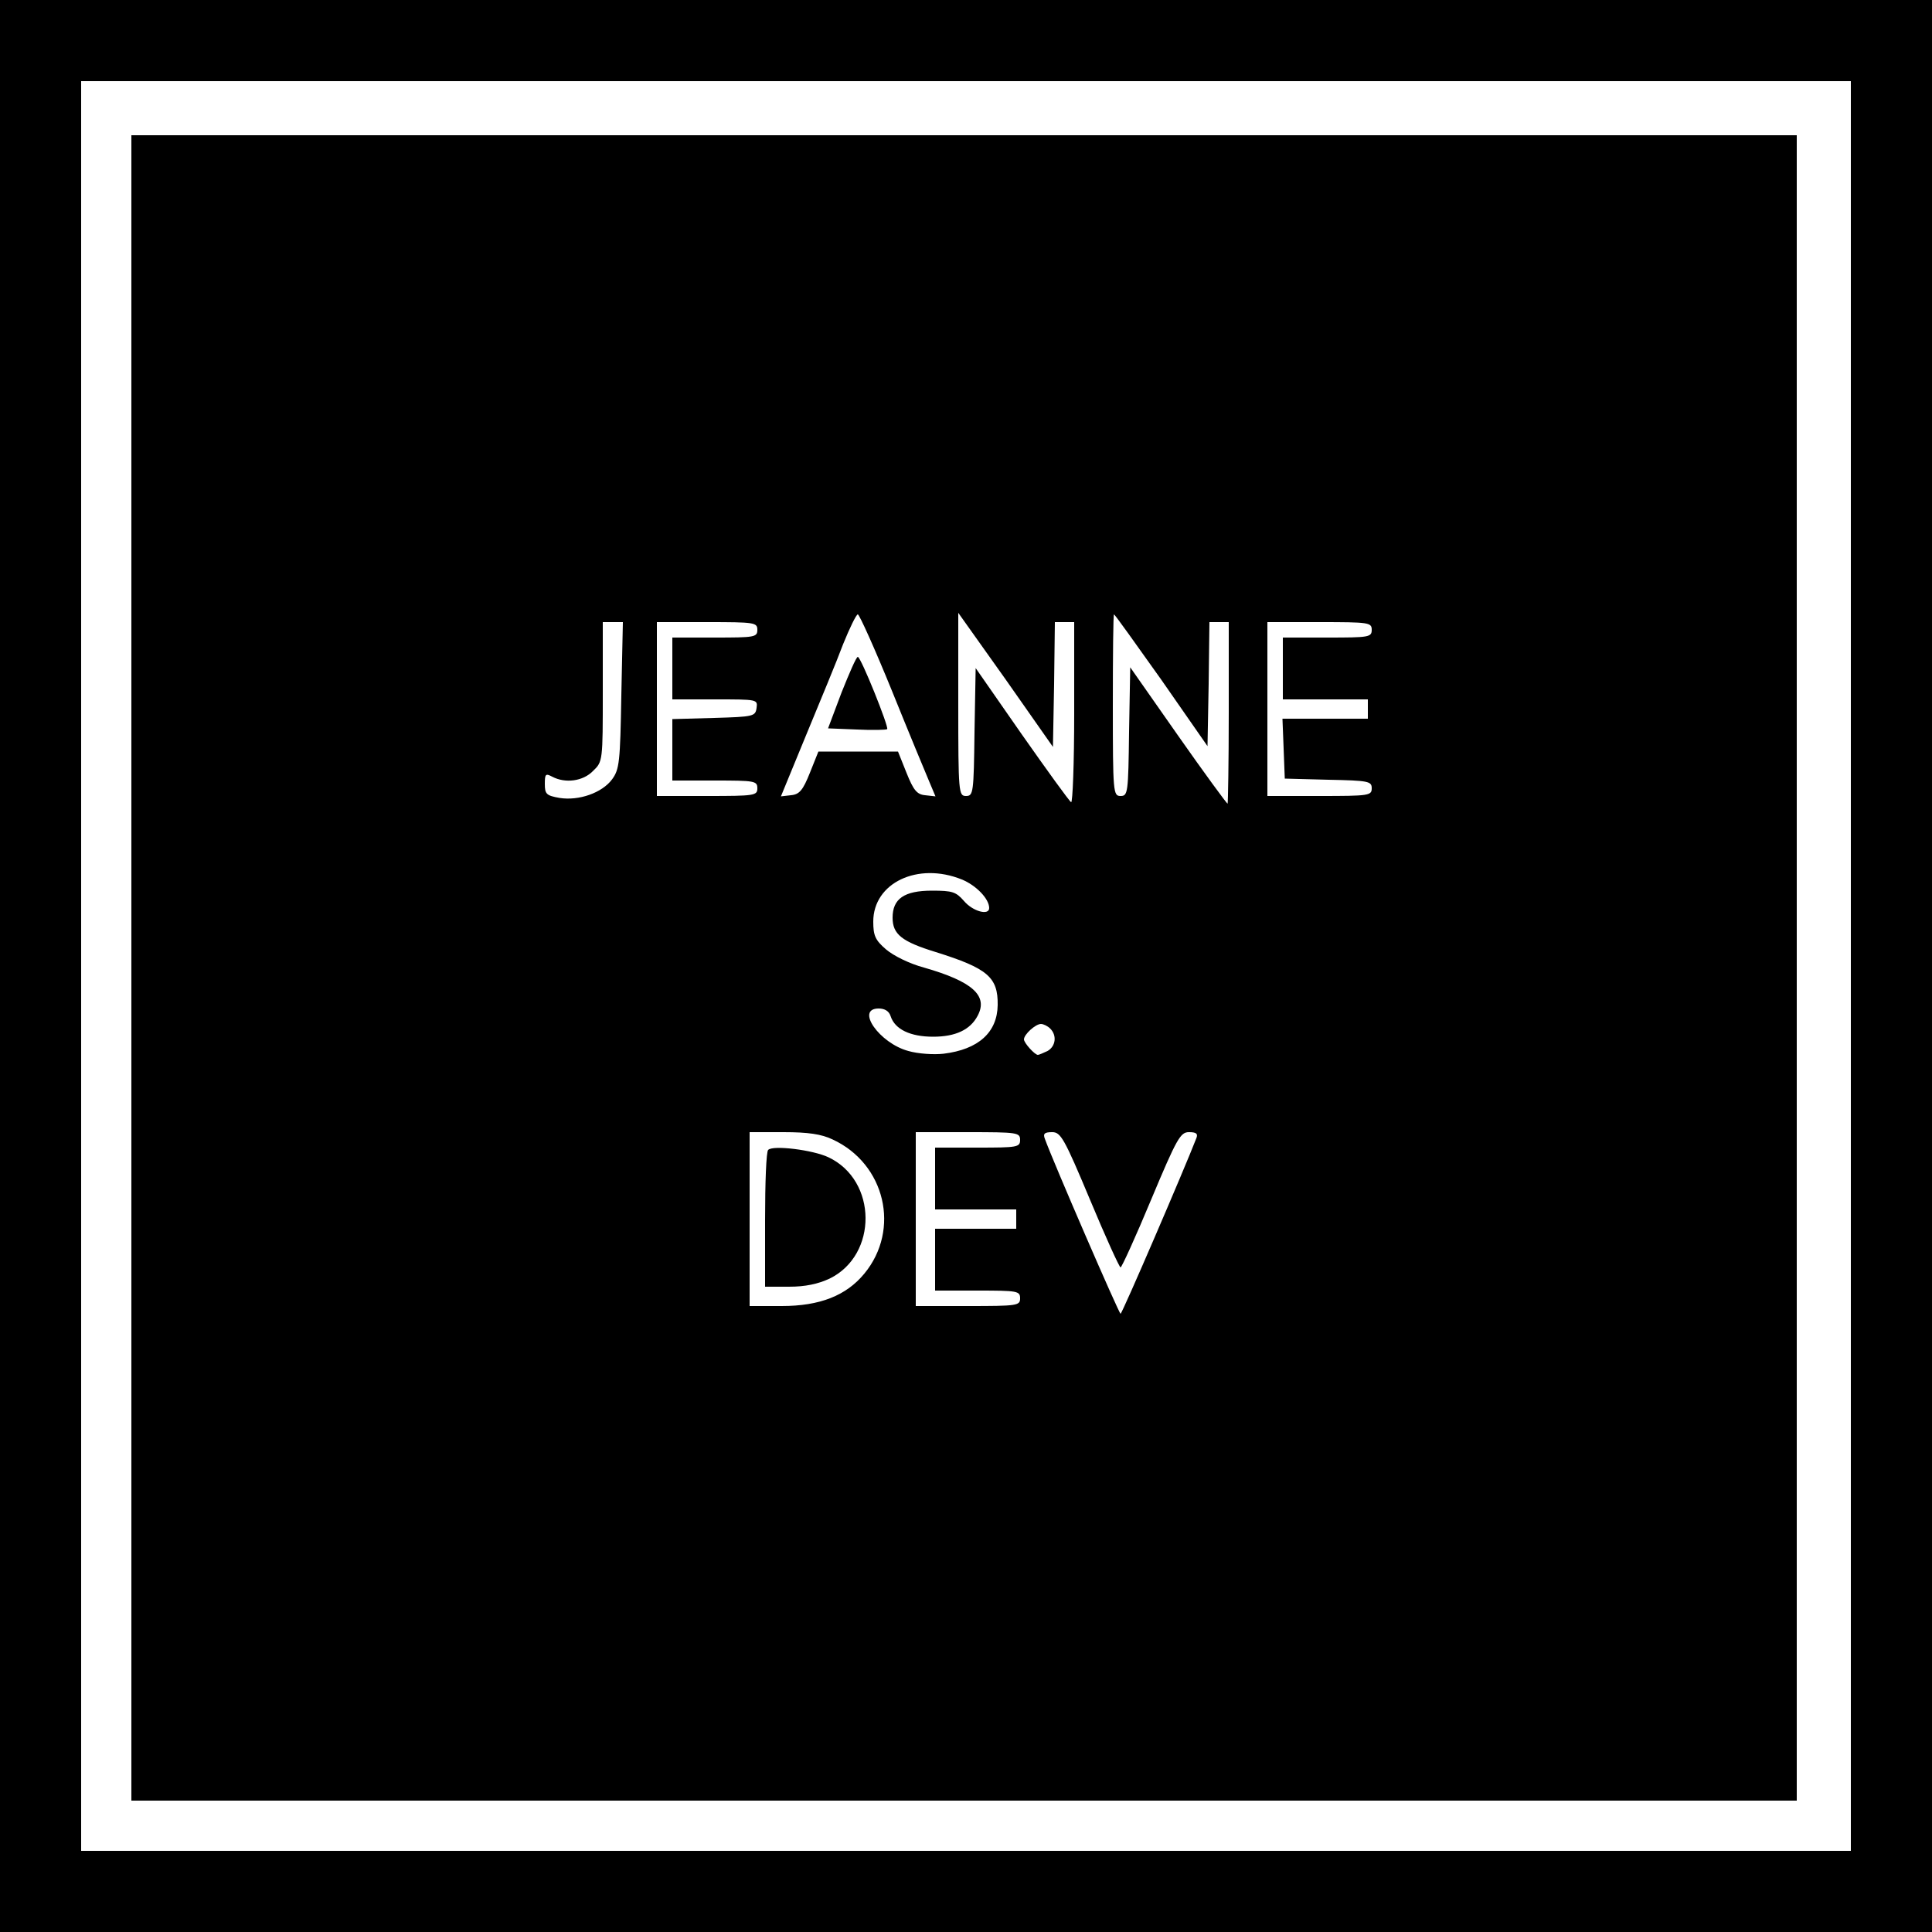 <?xml version="1.0" standalone="no"?>
<!DOCTYPE svg PUBLIC "-//W3C//DTD SVG 20010904//EN"
 "http://www.w3.org/TR/2001/REC-SVG-20010904/DTD/svg10.dtd">
<svg version="1.0" xmlns="http://www.w3.org/2000/svg"
 width="500pt" height="500pt" viewBox="0 0 500 500"
 preserveAspectRatio="xMidYMid meet">

<g transform="translate(0,500) scale(0.1,-0.1)"
fill="#000000" stroke="none">
<path d="M0 2500 l0 -2500 2500 0 2500 0 0 2500 0 2500 -2500 0 -2500 0 0
-2500z m4790 0 l0 -2290 -2290 0 -2290 0 0 2290 0 2290 2290 0 2290 0 0 -2290z"/>
<path d="M340 2495 l0 -2155 2155 0 2155 0 0 2155 0 2155 -2155 0 -2155 0 0
-2155z m1968 718 c44 -109 88 -215 97 -236 l16 -38 -27 3 c-21 2 -30 13 -48
58 l-22 55 -103 0 -103 0 -22 -55 c-18 -45 -27 -56 -49 -58 l-26 -3 65 158
c36 87 80 193 96 236 17 42 34 77 38 77 4 0 44 -89 88 -197z m420 16 l2 161
25 0 25 0 0 -236 c0 -129 -4 -233 -8 -230 -5 3 -62 82 -128 176 l-119 171 -3
-166 c-2 -157 -3 -165 -22 -165 -19 0 -20 8 -20 237 l0 237 123 -173 122 -174
3 162z m278 11 l119 -171 3 161 2 160 25 0 25 0 0 -235 c0 -129 -2 -235 -3
-235 -2 0 -60 79 -128 176 l-124 177 -3 -167 c-2 -158 -3 -166 -22 -166 -19 0
-20 8 -20 235 0 129 1 235 3 235 2 0 57 -77 123 -170z m-1398 -39 c-3 -174 -5
-192 -24 -218 -26 -35 -86 -56 -136 -48 -34 6 -38 10 -38 36 0 26 2 28 19 19
34 -18 80 -12 106 15 25 24 25 26 25 205 l0 180 26 0 26 0 -4 -189z m352 169
c0 -19 -7 -20 -110 -20 l-110 0 0 -80 0 -80 111 0 c109 0 110 0 107 -22 -3
-22 -8 -23 -110 -26 l-108 -3 0 -79 0 -80 110 0 c103 0 110 -1 110 -20 0 -19
-7 -20 -130 -20 l-130 0 0 225 0 225 130 0 c123 0 130 -1 130 -20z m1590 0 c0
-19 -7 -20 -115 -20 l-115 0 0 -80 0 -80 110 0 110 0 0 -25 0 -25 -110 0 -111
0 3 -77 3 -78 113 -3 c104 -2 112 -4 112 -22 0 -19 -7 -20 -135 -20 l-135 0 0
225 0 225 135 0 c128 0 135 -1 135 -20z m-1061 -646 c37 -15 71 -50 71 -74 0
-20 -42 -9 -65 18 -21 24 -30 27 -83 27 -72 0 -102 -21 -102 -70 0 -43 24 -62
112 -89 134 -42 161 -65 160 -137 -1 -71 -50 -115 -140 -126 -26 -3 -67 0 -91
7 -75 20 -138 110 -77 110 16 0 27 -7 31 -20 11 -34 51 -53 110 -53 58 0 96
18 115 54 28 52 -13 89 -139 125 -37 10 -78 30 -98 47 -28 24 -33 36 -33 72 0
100 115 155 229 109z m229 -386 c18 -18 14 -46 -7 -58 -11 -5 -22 -10 -25 -10
-8 0 -36 31 -36 40 0 13 30 40 44 40 6 0 17 -5 24 -12z m-563 -287 c136 -63
176 -233 82 -347 -47 -57 -115 -84 -214 -84 l-83 0 0 225 0 225 88 0 c63 0 98
-5 127 -19z m485 -1 c0 -19 -7 -20 -110 -20 l-110 0 0 -80 0 -80 105 0 105 0
0 -25 0 -25 -105 0 -105 0 0 -80 0 -80 110 0 c103 0 110 -1 110 -20 0 -19 -7
-20 -135 -20 l-135 0 0 225 0 225 135 0 c128 0 135 -1 135 -20z m181 -155 c40
-96 76 -175 79 -175 3 0 39 79 79 175 67 160 76 175 98 175 19 0 24 -4 19 -16
-31 -80 -192 -454 -196 -454 -4 0 -174 392 -196 453 -5 13 -1 17 19 17 22 0
31 -15 98 -175z"/>
<path d="M2178 3208 l-35 -93 75 -3 c41 -2 76 -1 78 1 5 5 -68 187 -76 187 -4
0 -22 -42 -42 -92z"/>
<path d="M1988 2024 c-5 -4 -8 -85 -8 -181 l0 -173 62 0 c42 0 75 7 105 21
125 61 124 254 -3 314 -40 19 -144 32 -156 19z"/>
</g>
</svg>
